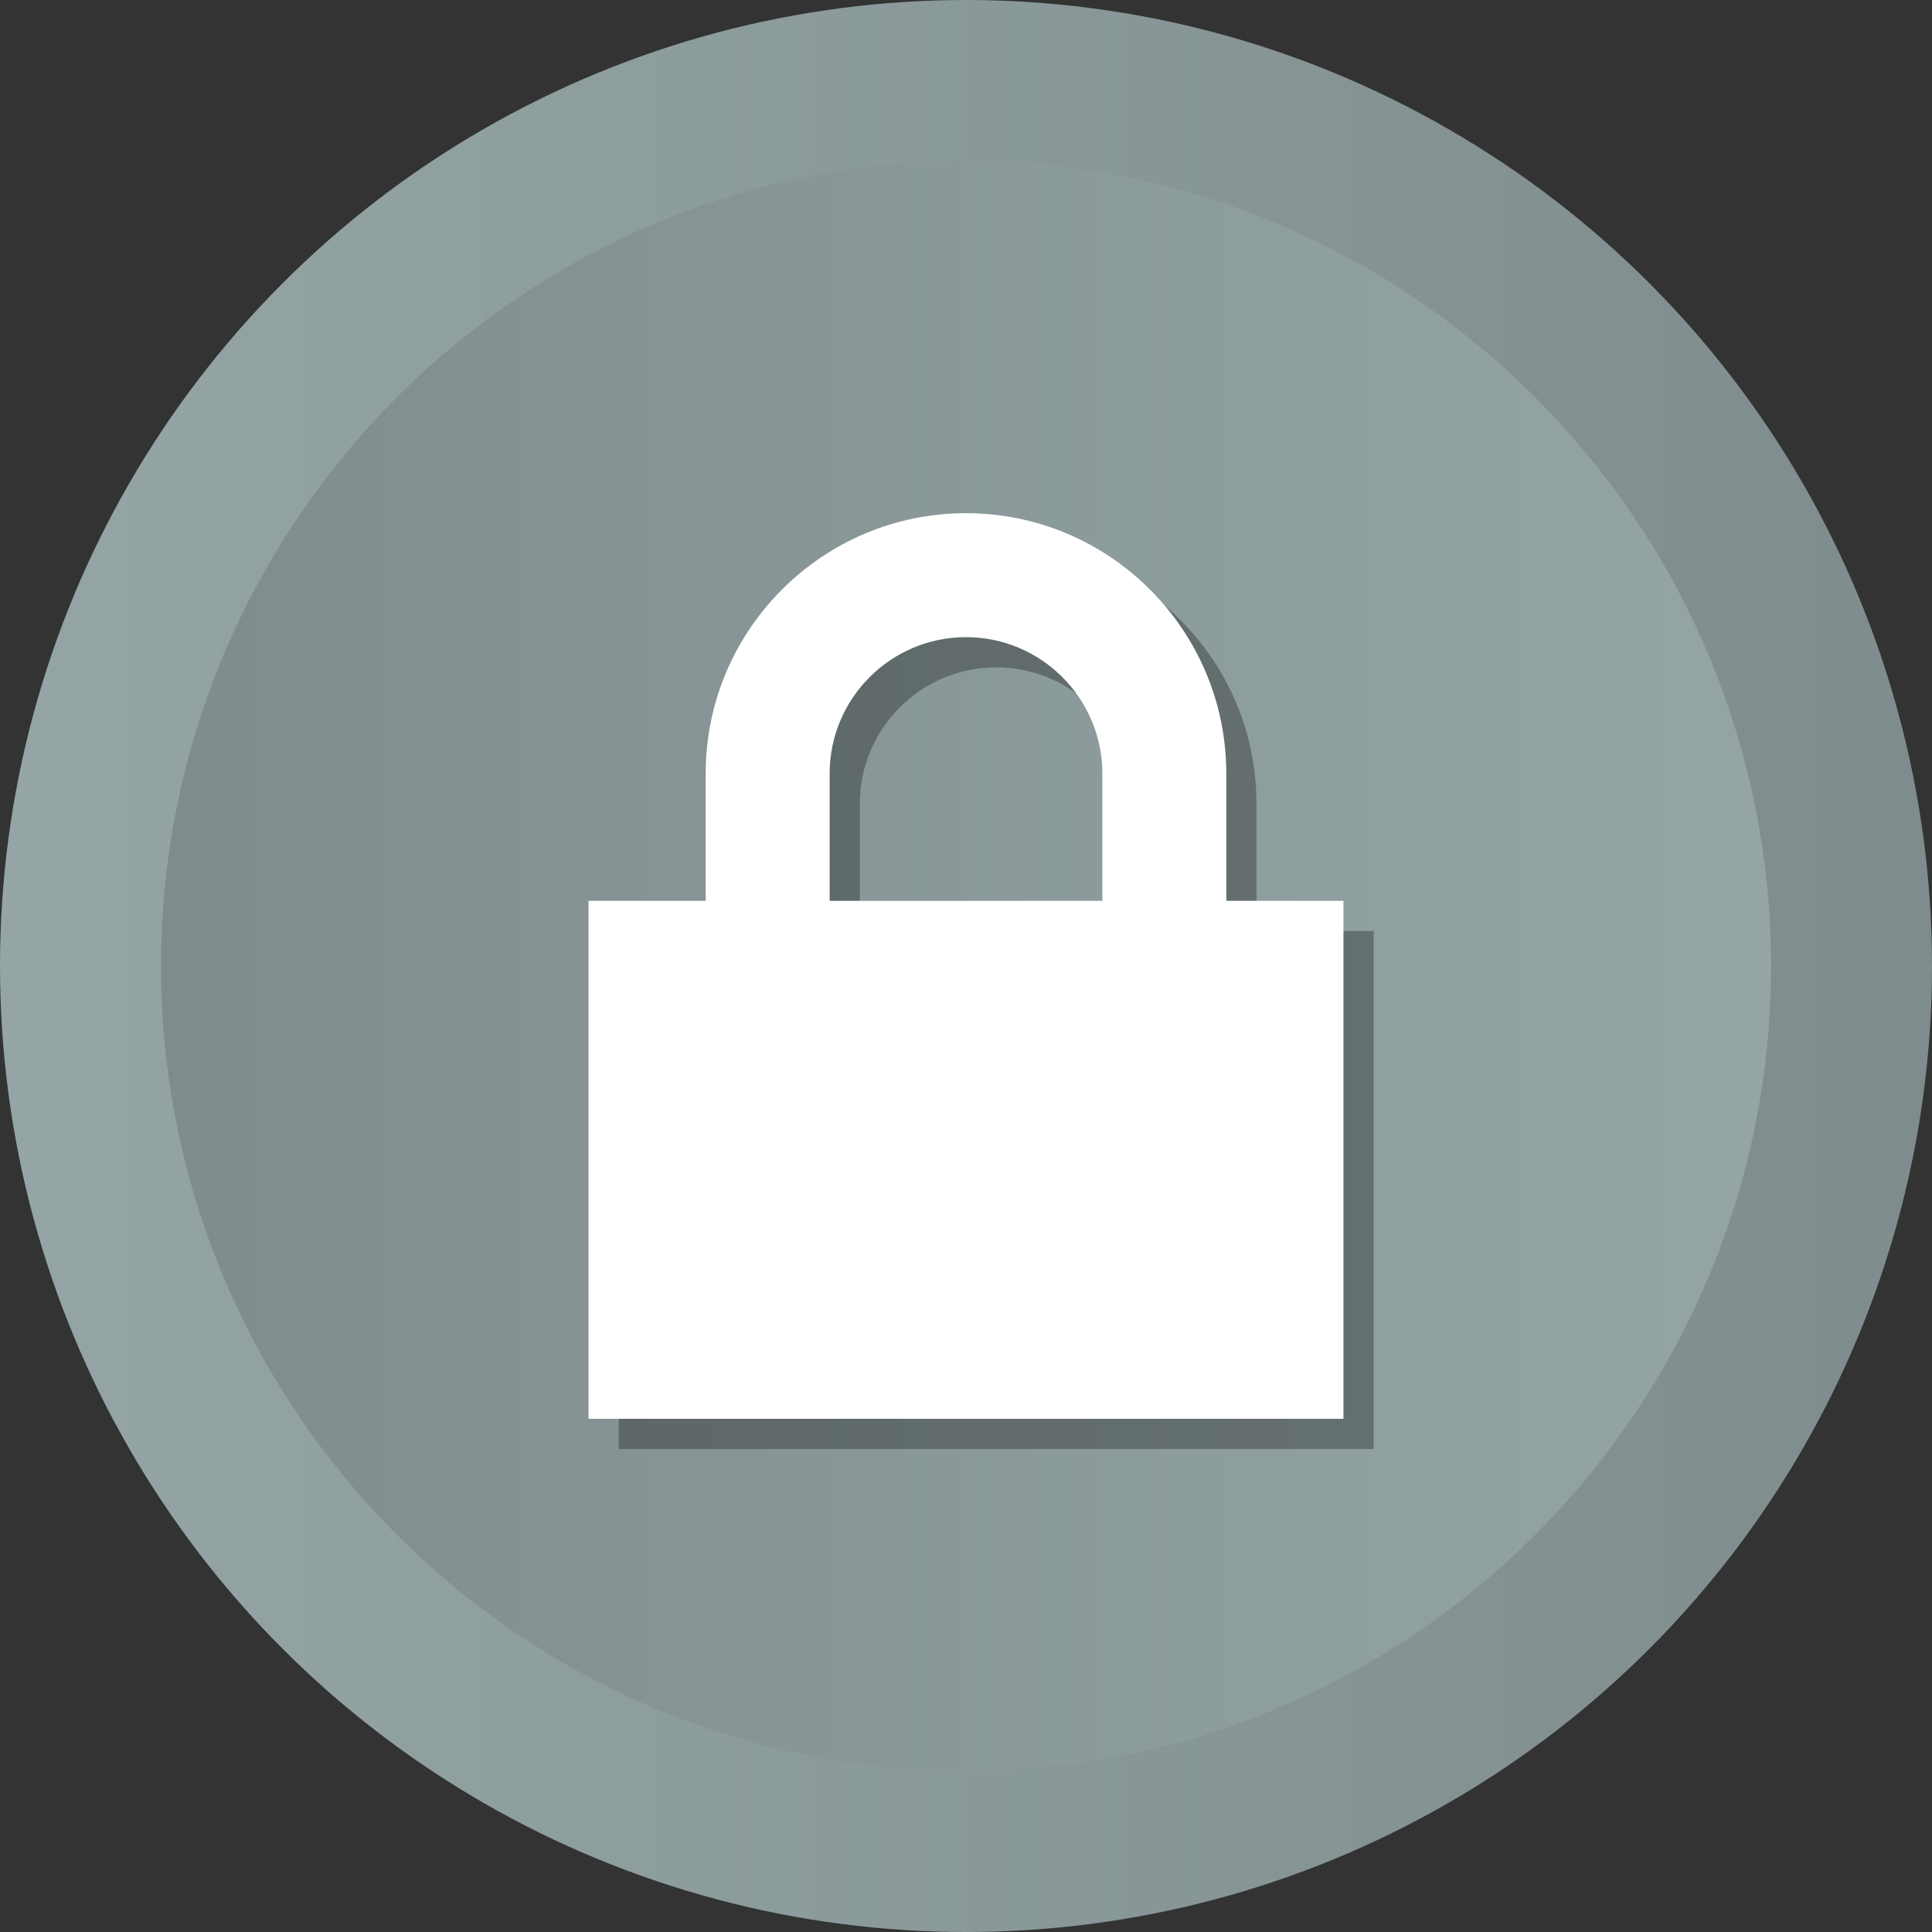 <?xml version="1.0" ?><svg enable-background="new 0 0 512 512" id="Layer_1" version="1.1" viewBox="0 0 512 512" xml:space="preserve" xmlns="http://www.w3.org/2000/svg" xmlns:xlink="http://www.w3.org/1999/xlink"><rect x="0" y="0" width="512" height="512" fill="#333333" stroke="none"/><g><g><linearGradient gradientUnits="userSpaceOnUse" id="SVGID_1_" x1="0" x2="512" y1="256" y2="256"><stop offset="0" style="stop-color:#95A5A6"/><stop offset="1" style="stop-color:#7F8C8D"/></linearGradient><circle cx="256" cy="256" fill="url(#SVGID_1_)" r="256"/><linearGradient gradientUnits="userSpaceOnUse" id="SVGID_2_" x1="42.667" x2="469.333" y1="256.001" y2="256.001"><stop offset="0" style="stop-color:#7F8C8D"/><stop offset="1" style="stop-color:#95A5A6"/></linearGradient><path d="M256,469.334c-117.631,0-213.333-95.702-213.333-213.333    c0-117.631,95.702-213.333,213.333-213.333c117.636,0,213.333,95.702,213.333,213.333    C469.333,373.632,373.636,469.334,256,469.334z" fill="url(#SVGID_2_)"/></g><path d="M332.979,246.726v-33.745C332.979,174.947,302.034,144,263.998,144   c-38.035,0-68.981,30.947-68.981,68.982v33.745h-31.047V384h200.061V246.726H332.979z    M227.868,212.982c0-19.923,16.209-36.131,36.131-36.131s36.131,16.209,36.131,36.131   v33.745h-72.261V212.982z" opacity="0.3"/><path d="M324.979,238.726v-33.745C324.979,166.947,294.034,136,255.998,136   s-68.981,30.947-68.981,68.982v33.745h-31.047V376h200.061V238.726H324.979z    M219.868,204.982c0-19.923,16.209-36.131,36.131-36.131s36.131,16.209,36.131,36.131   v33.745h-72.261V204.982z" fill="#FFFFFF"/></g></svg>